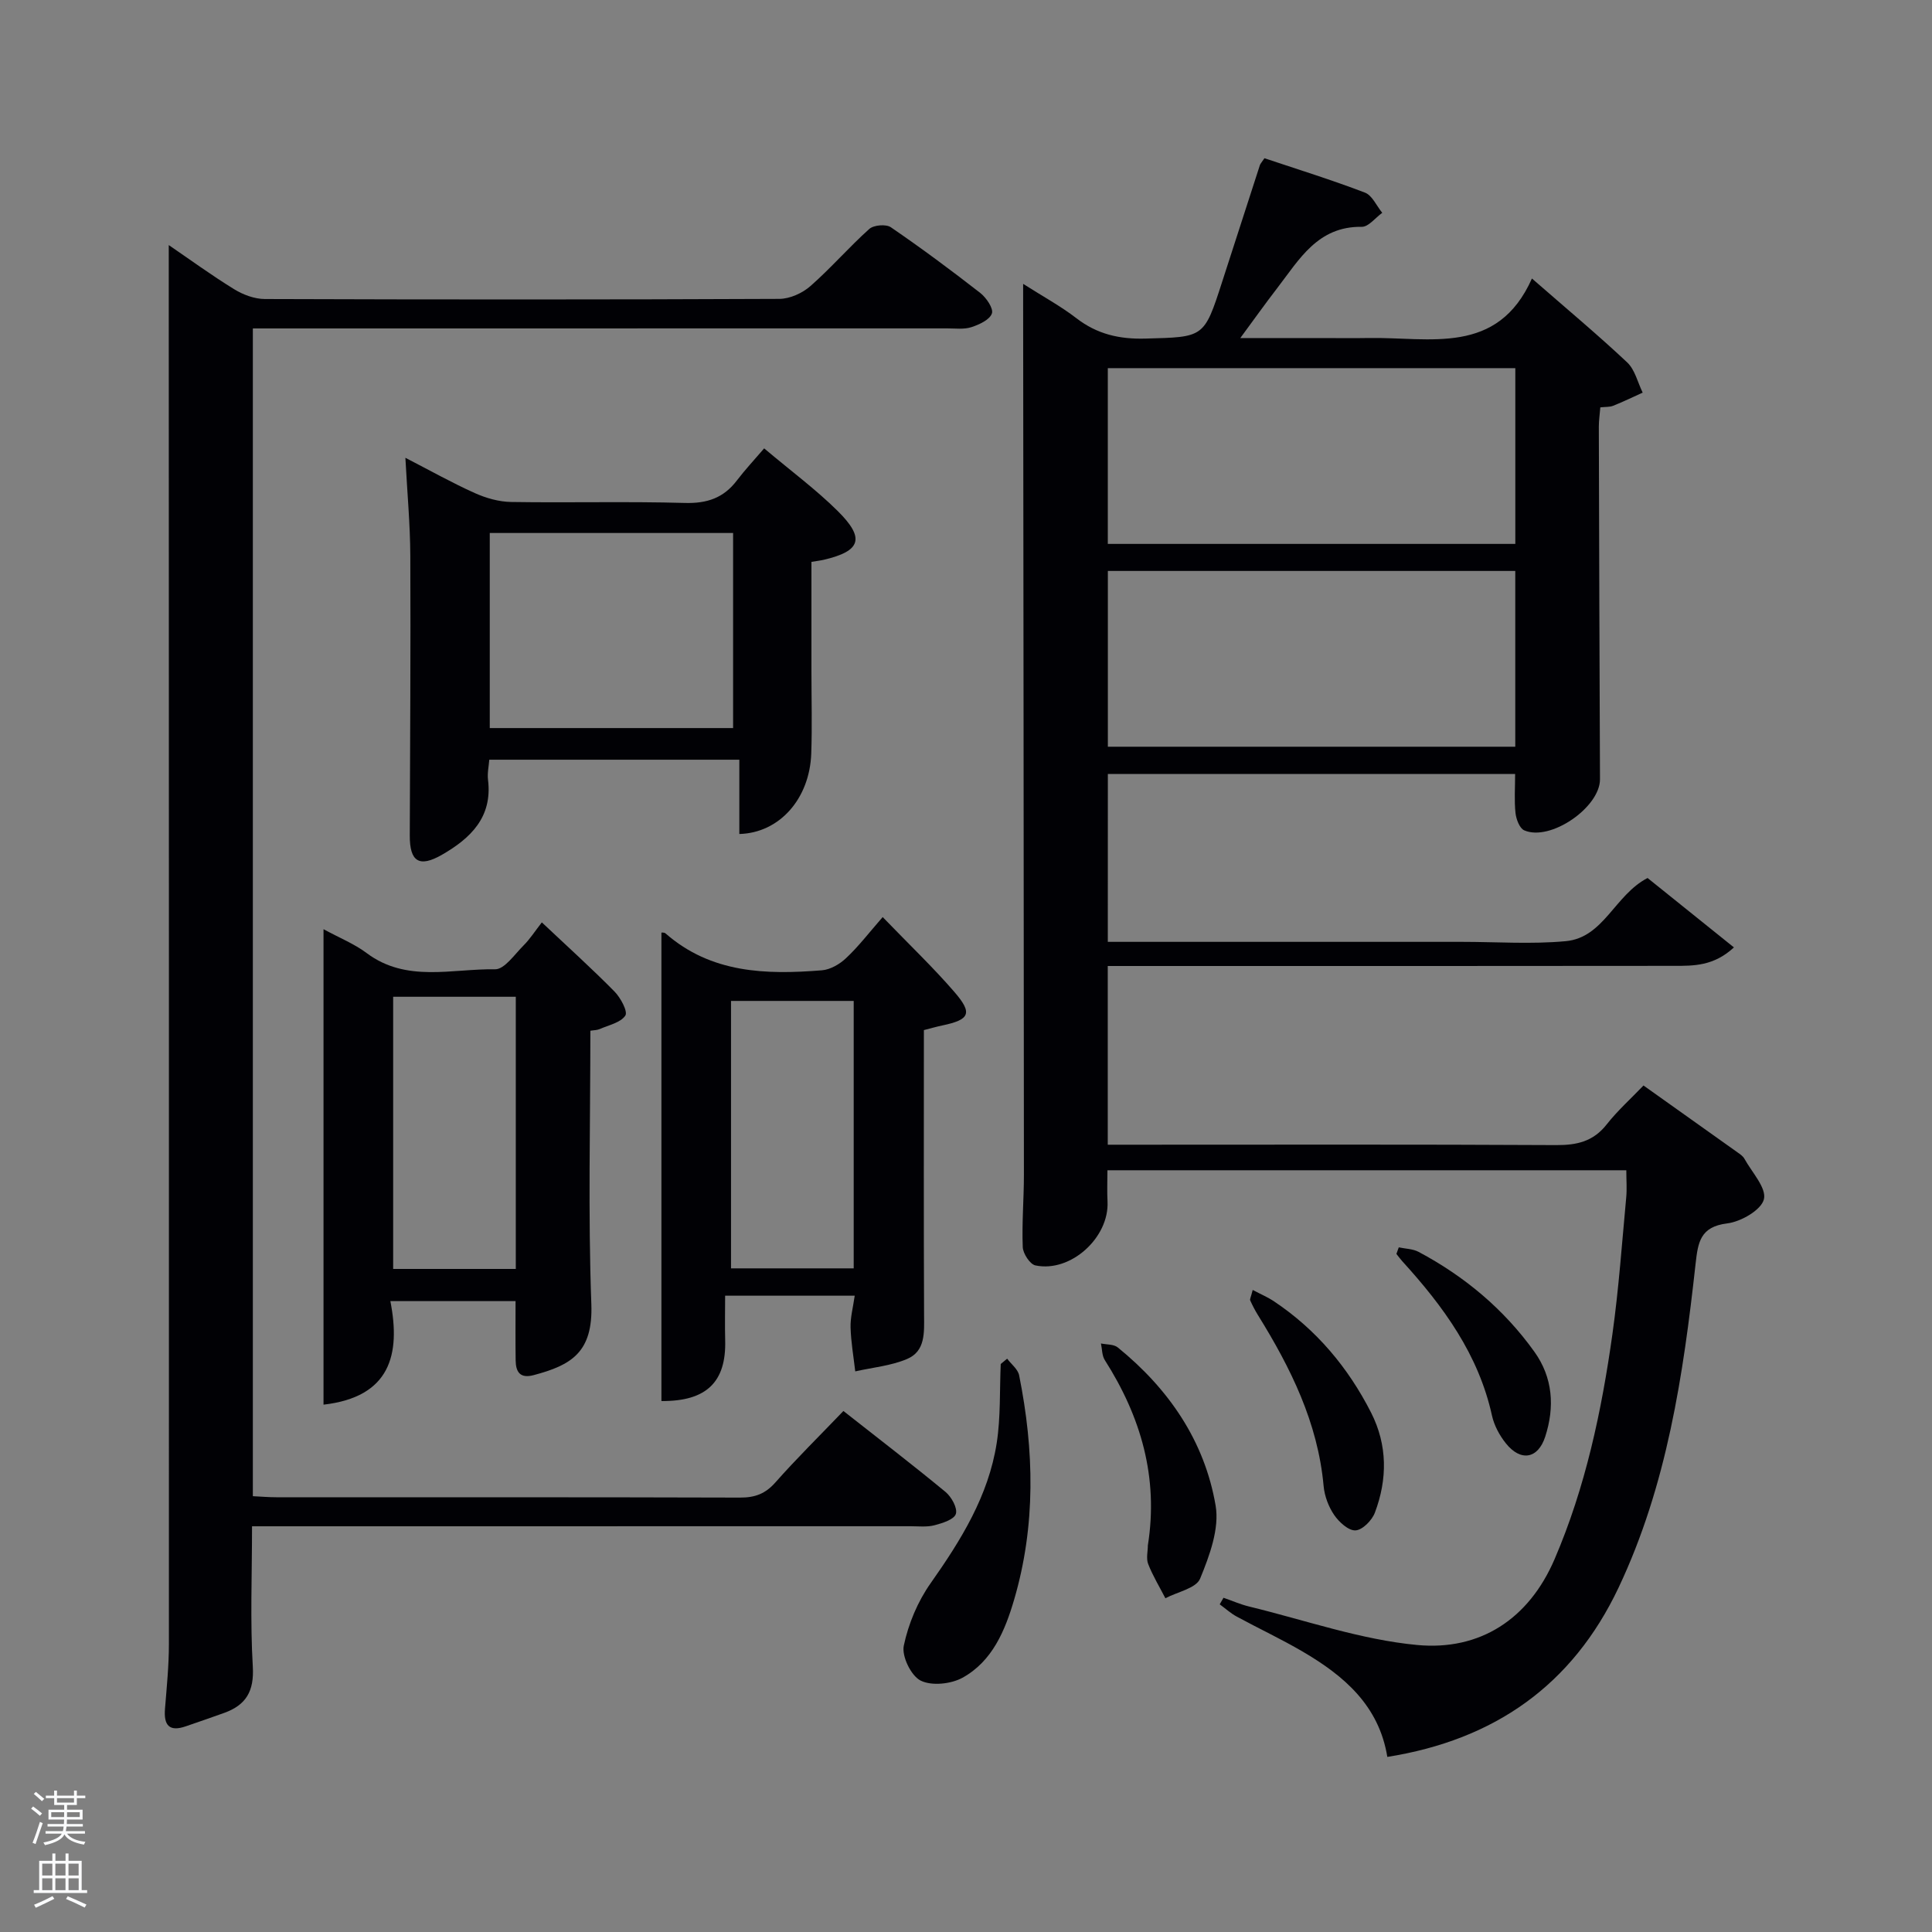 <svg enable-background="new 0 0 400 400" viewBox="0 0 400 400" xmlns="http://www.w3.org/2000/svg"><rect x="0" y="0" width="400" height="400" fill="#808080" stroke="none"/><path d="m6.44 374.46.42-.45c.65.47 1.27.95 1.85 1.44l-.45.49c-.65-.56-1.25-1.06-1.82-1.48m.93 7.33-.63-.26c.55-1.36 1.05-2.8 1.52-4.33.19.1.38.19.59.27-.46 1.29-.95 2.73-1.48 4.32m-.38-10.38.44-.42c.43.34 1.01.82 1.74 1.44l-.49.49c-.53-.51-1.09-1.01-1.69-1.51m2.5.35h1.72v-1.04h.59v1.04h3.52v-1.04h.59v1.04h1.75v.53h-1.75v1.42h-2.03v.97h3.22v2.03h-3.24c0 .35-.01.66-.03.93h3.32v.53h-3.37c-.03.27-.08.58-.15.94h3.96v.53h-3.71c.67.92 1.93 1.48 3.79 1.68-.13.24-.23.44-.29.59-2.13-.38-3.48-1.08-4.04-2.12-.43.97-1.77 1.72-4.03 2.23-.09-.19-.2-.37-.33-.55 2.1-.42 3.37-1.03 3.81-1.83h-3.36v-.53h3.58c.08-.29.13-.61.16-.94h-3.33v-.53h3.39c.02-.27.04-.58.04-.93h-3.23v-2.03h3.25v-.97h-2.07v-1.42h-1.73zm1.12 3.44v1h2.65c.01-.3.02-.44.02-.4v-.25-.35zm1.19-2h3.52v-.91h-3.52zm4.71 2h-2.63v.59c0 .15-.01.28-.01.4h2.64z" fill="#fafbfc"/><path d="m13.56 383.74h.63v1.52h2.72v6.07h1.13v.6h-11.06v-.6h1.13v-6.07h2.73v-1.52h.63v1.52h2.1v-1.52zm-2.69 8.83.38.56c-1.24.63-2.53 1.25-3.85 1.85-.1-.21-.21-.42-.34-.63 1.36-.55 2.63-1.15 3.81-1.78m-2.13-4.27h2.1v-2.45h-2.1zm0 3.04h2.1v-2.46h-2.1zm2.72-3.04h2.1v-2.45h-2.1zm0 3.04h2.1v-2.46h-2.1zm6.07 3.6c-1.41-.71-2.7-1.3-3.86-1.78l.35-.56c1.45.62 2.75 1.19 3.88 1.72zm-1.25-9.09h-2.1v2.45h2.1zm-2.09 5.49h2.1v-2.46h-2.1z" fill="#fafbfc"/><g fill="#010105"><path d="m229.36 195h64.81 8.5c7.17 0 14.38.52 21.49-.14 7.89-.73 10.11-9.53 16.95-13.08 5.6 4.5 11.48 9.23 17.88 14.37-4.18 3.88-8.35 3.82-12.36 3.82-37.16.05-74.33.03-111.49.03-1.81 0-3.63 0-5.79 0v37h5.38c29.16 0 58.33-.08 87.49.08 4.28.02 7.65-.76 10.41-4.26 2.25-2.86 5-5.33 7.64-8.08 6.72 4.78 13.08 9.3 19.44 13.83.54.38 1.16.79 1.46 1.35 1.55 2.8 4.6 6.04 4.03 8.37-.55 2.23-4.75 4.65-7.59 5-5.63.69-6.06 3.95-6.56 8.39-2.54 22.99-5.91 45.83-15.95 67.04-9.58 20.22-25.73 31.51-47.87 35.03-1.73-10.66-9-16.82-17.55-21.82-4.44-2.6-9.11-4.78-13.64-7.24-1.26-.68-2.34-1.68-3.51-2.53.26-.45.52-.91.78-1.36 1.78.61 3.51 1.38 5.33 1.82 11.58 2.81 23.05 6.86 34.79 7.96 12.97 1.21 23.08-5.34 28.42-17.75 6.41-14.91 9.75-30.68 11.99-46.66 1.31-9.36 1.97-18.82 2.85-28.24.17-1.77.02-3.57.02-5.64-35.94 0-71.51 0-107.43 0 0 2.26-.09 4.37.02 6.47.38 7.46-7.63 14.77-14.93 13.23-1.13-.24-2.57-2.45-2.62-3.8-.2-4.98.24-9.98.24-14.98-.03-59.99-.1-119.99-.16-179.98 0-1.13 0-2.26 0-4.46 4.16 2.65 7.79 4.62 11.01 7.1 4.3 3.32 8.9 4.38 14.3 4.23 12.14-.33 12.14-.11 15.89-11.74 2.6-8.06 5.2-16.12 7.82-24.18.1-.29.35-.54.94-1.42 6.83 2.29 13.91 4.48 20.81 7.12 1.51.58 2.4 2.75 3.58 4.18-1.42 1.02-2.84 2.92-4.24 2.9-9.12-.13-12.93 6.75-17.49 12.67-2.41 3.12-4.7 6.34-7.66 10.36h17.09c3.17 0 6.33.05 9.5-.01 12.64-.22 26.64 3.74 33.79-12.32 7.31 6.38 13.68 11.69 19.72 17.37 1.61 1.51 2.17 4.14 3.21 6.26-2.03.92-4.04 1.89-6.11 2.72-.73.29-1.6.21-2.66.33-.11 1.41-.31 2.7-.31 3.99.06 24.33.14 48.66.24 72.99.03 5.82-10.28 12.96-15.69 10.59-.96-.42-1.66-2.3-1.8-3.58-.28-2.59-.08-5.23-.08-8.09-28.09 0-56.02 0-84.32 0-.01 11.39-.01 22.77-.01 34.76zm0-118.78v36.39h84.37c0-12.32 0-24.25 0-36.39-28.18 0-56.1 0-84.37 0zm.01 41.99v36.39h84.35c0-12.34 0-24.26 0-36.39-28.2 0-56.11 0-84.35 0z"/><path d="m52.18 316c0 10.17-.4 19.64.16 29.06.3 5.1-1.41 7.93-5.87 9.56-2.65.97-5.33 1.86-7.99 2.79-3.47 1.21-4.6-.25-4.32-3.63.36-4.47.81-8.95.81-13.42.03-91.5-.01-183-.03-274.5 0-4.95 0-9.9 0-15.12 4.29 2.93 8.8 6.22 13.54 9.14 1.85 1.14 4.23 2.03 6.37 2.03 35.5.12 71 .13 106.5-.03 2.18-.01 4.77-1.18 6.44-2.65 4.25-3.73 7.97-8.05 12.19-11.83.92-.82 3.47-1.03 4.46-.35 6.31 4.32 12.47 8.89 18.51 13.6 1.25.98 2.78 3.22 2.41 4.26-.47 1.31-2.63 2.3-4.26 2.83-1.52.49-3.29.25-4.96.25-45.83.01-91.66.01-137.5.01-1.98 0-3.96 0-6.29 0v241.77c1.64.08 3.26.22 4.87.22 32 .01 64-.03 96 .07 3.08.01 5.23-.78 7.31-3.13 4.4-4.98 9.15-9.65 14.09-14.8 7.41 5.83 14.37 11.17 21.14 16.76 1.23 1.02 2.52 3.34 2.14 4.55-.35 1.15-2.78 1.92-4.43 2.35-1.57.41-3.31.2-4.97.2-43.33.01-86.67.01-130 .01-1.97 0-3.94 0-6.32 0z"/><path d="m153.07 172.67c0-5.03 0-10.07 0-15.38-17.5 0-34.41 0-51.77 0-.1 1.34-.43 2.79-.26 4.18.95 7.73-3.63 12.1-9.52 15.49-4.74 2.73-6.7 1.43-6.68-3.97.06-19.31.2-38.63.11-57.94-.03-6.46-.63-12.92-1.02-20.27 5.11 2.63 9.64 5.18 14.36 7.3 2.33 1.05 5.01 1.81 7.54 1.85 11.99.19 23.98-.14 35.96.2 4.6.13 8.02-1.03 10.77-4.65 1.7-2.23 3.62-4.28 5.65-6.65 5.66 4.77 10.76 8.54 15.21 12.95 5.74 5.68 4.83 8.31-2.87 10.12-.64.15-1.31.22-2.55.43v22.73c0 5.66.16 11.33-.04 16.98-.34 9.32-6.56 16.41-14.89 16.63zm-1.29-62.32c-17.1 0-33.8 0-50.38 0v40.39h50.38c0-13.52 0-26.77 0-40.39z"/><path d="m66.98 290.82c0-32.74 0-65.17 0-98.44 3.31 1.8 6.38 3.03 8.94 4.95 8.25 6.17 17.66 3.2 26.58 3.35 1.95.03 4.05-3.1 5.91-4.95 1.29-1.28 2.29-2.86 3.77-4.76 5.51 5.19 10.42 9.62 15.05 14.32 1.26 1.28 2.79 4.14 2.24 4.97-.97 1.47-3.44 1.97-5.32 2.8-.55.24-1.21.22-1.92.34 0 19.02-.49 37.83.2 56.6.37 10.02-4.18 12.64-11.92 14.7-2.8.75-3.71-.6-3.75-3.02-.06-3.97-.02-7.94-.02-12.3-7.99 0-16.55 0-25.92 0 2.17 11.07-.02 19.85-13.84 21.44zm39.81-84.45c-8.82 0-17.19 0-25.39 0v56.35h25.39c0-18.87 0-37.45 0-56.35z"/><path d="m182.75 189.87c5.63 5.83 10.45 10.42 14.79 15.44 3.9 4.49 3.26 5.8-2.45 7-1.28.27-2.54.64-3.81.96 0 19.77-.05 39.38.04 59 .02 3.61.3 7.47-3.51 9.09-3.34 1.42-7.14 1.76-10.74 2.57-.35-3.03-.88-6.05-.97-9.08-.06-2.08.52-4.17.86-6.59-9.05 0-17.64 0-26.83 0 0 3.05-.07 6.13.01 9.22.24 8.58-3.81 12.67-13.2 12.59 0-32.31 0-64.63 0-96.98-.03 0 .57-.09.86.17 9.44 8.26 20.8 8.56 32.36 7.63 1.75-.14 3.7-1.27 5.01-2.52 2.53-2.36 4.66-5.15 7.58-8.5zm-31.4 17.36v55.37h25.4c0-18.65 0-36.9 0-55.37-8.52 0-16.78 0-25.4 0z"/><path d="m208.52 281.3c.85 1.14 2.23 2.18 2.48 3.44 3.12 15.53 3.47 31.06-1.02 46.4-1.88 6.43-4.52 12.81-10.71 16.22-2.39 1.31-6.38 1.73-8.66.59-1.98-.99-3.95-5.04-3.49-7.23.95-4.52 2.88-9.14 5.55-12.92 6.3-8.94 11.99-18.1 13.69-29.05.83-5.36.59-10.9.83-16.35.44-.37.88-.74 1.33-1.1z"/><path d="m237.65 319.96c2.24-14.08-1.45-26.66-8.92-38.38-.59-.93-.54-2.28-.79-3.43 1.17.25 2.65.14 3.48.82 10.54 8.56 17.98 19.37 20.26 32.74.82 4.77-1.26 10.38-3.21 15.13-.82 2-4.7 2.74-7.19 4.06-1.21-2.35-2.6-4.63-3.56-7.08-.45-1.16-.07-2.63-.07-3.86z"/><path d="m259.36 267.07c1.76.93 3.18 1.53 4.44 2.38 8.76 5.86 15.32 13.69 20.07 23.02 3.41 6.72 3.4 13.78.78 20.72-.6 1.59-2.57 3.59-4.01 3.66-1.45.08-3.42-1.73-4.42-3.2-1.17-1.71-1.99-3.92-2.18-5.99-1.19-13.11-6.82-24.46-13.6-35.39-.6-.97-1.13-2-1.6-3.04-.11-.23.13-.62.52-2.16z"/><path d="m289.6 258.25c1.38.3 2.91.3 4.11.94 9.54 5.08 17.67 11.88 23.97 20.68 3.84 5.36 4.23 11.44 2.24 17.58-1.5 4.62-5.1 5.21-8.16 1.36-1.31-1.64-2.41-3.69-2.86-5.72-2.78-12.66-10.08-22.64-18.56-31.95-.44-.48-.82-1.02-1.23-1.53.16-.46.32-.91.49-1.36z"/></g></svg>